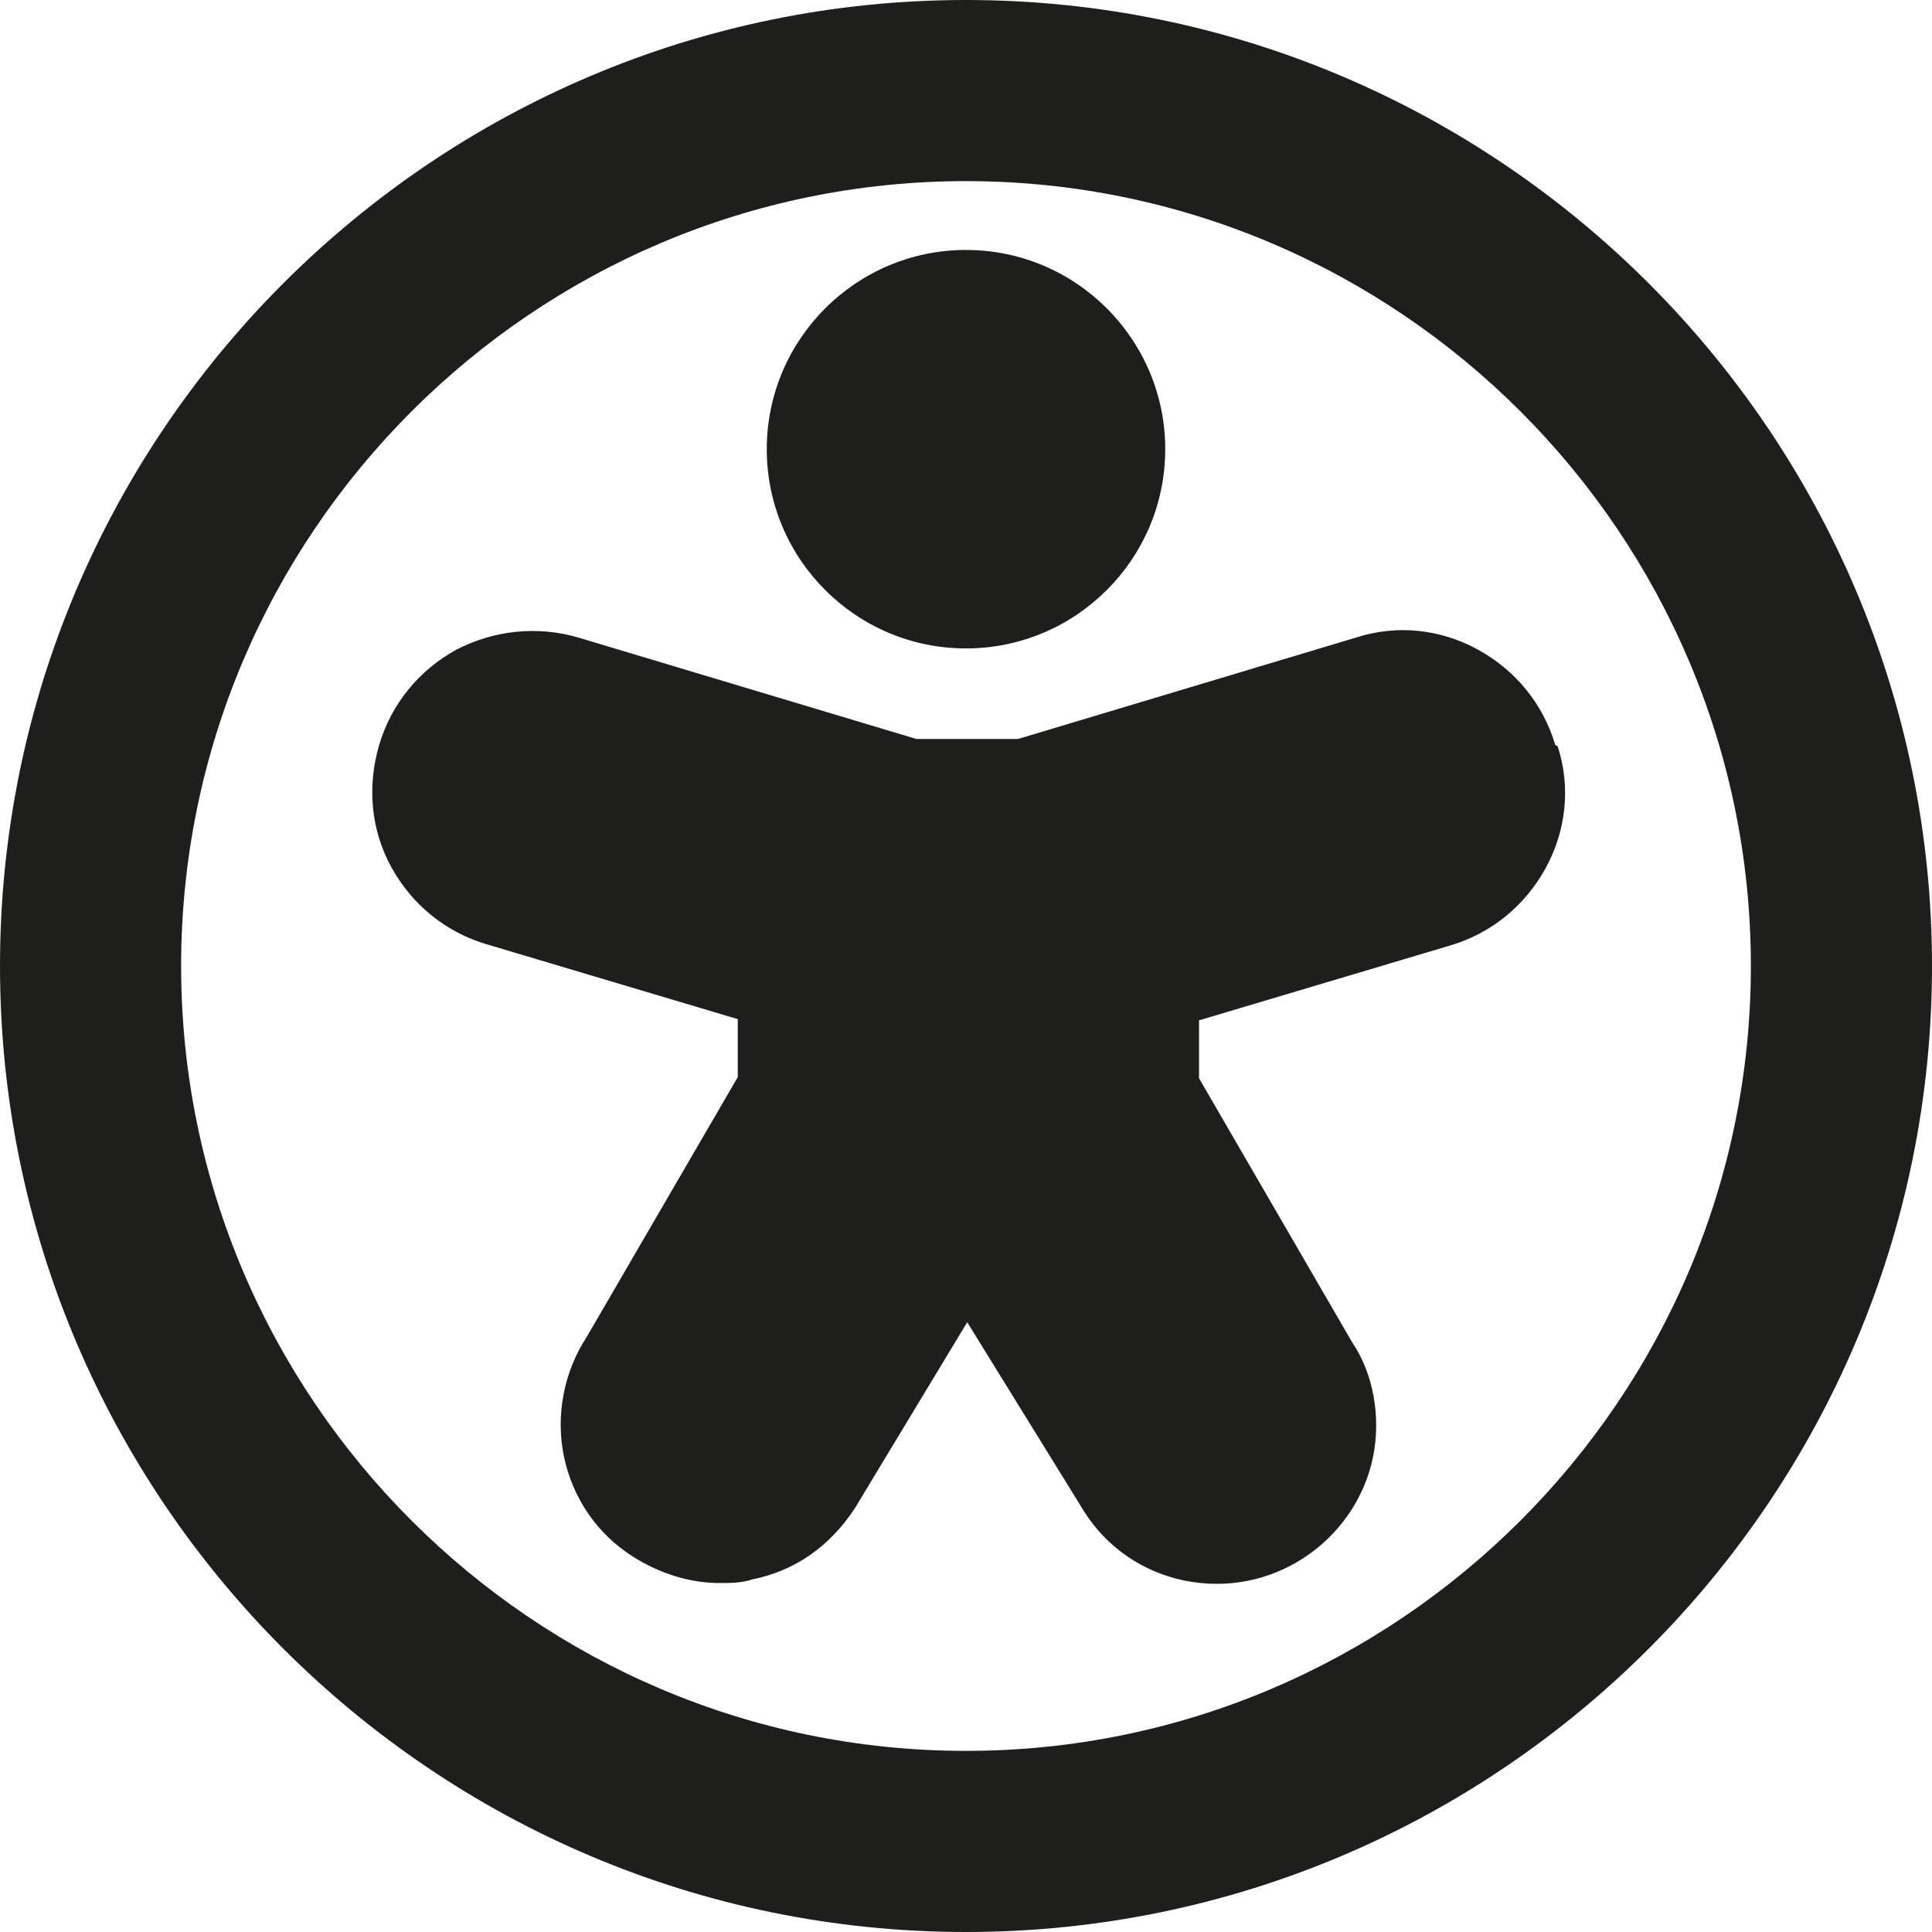 <svg viewBox="0 0 16 16" xmlns="http://www.w3.org/2000/svg">
  <path fill="#1e1e1c" d="M6.35 3.72c0-.91.74-1.65 1.65-1.65s1.65.74 1.65 1.65S8.91 5.37 8 5.37s-1.65-.74-1.65-1.65m6.53 2.45c-.1-.34-.33-.62-.64-.79s-.67-.21-1.01-.1l-2.8.84h-.84l-2.8-.84c-.34-.1-.7-.06-1.01.1-.31.17-.54.45-.64.79s-.07.7.1 1.01.45.54.79.64l2.08.62v.48l-1.25 2.15c-.19.29-.26.65-.19.99s.27.64.57.83c.22.14.47.22.72.22.09 0 .18 0 .27-.03.35-.07.64-.27.85-.59l.93-1.54.97 1.57c.19.3.49.5.83.57.35.07.7 0 .99-.19s.5-.49.57-.83 0-.7-.17-.95L9.93 8.93v-.48l2.08-.62c.34-.1.62-.33.79-.64s.21-.67.1-1.01ZM16 8c0 4.41-3.59 8-8 8s-8-3.59-8-8 3.59-8 8-8 8 3.59 8 8m-1.5 0c0-3.58-2.92-6.5-6.5-6.5S1.5 4.42 1.5 8s2.92 6.5 6.5 6.5 6.5-2.92 6.5-6.5"/>
</svg>
